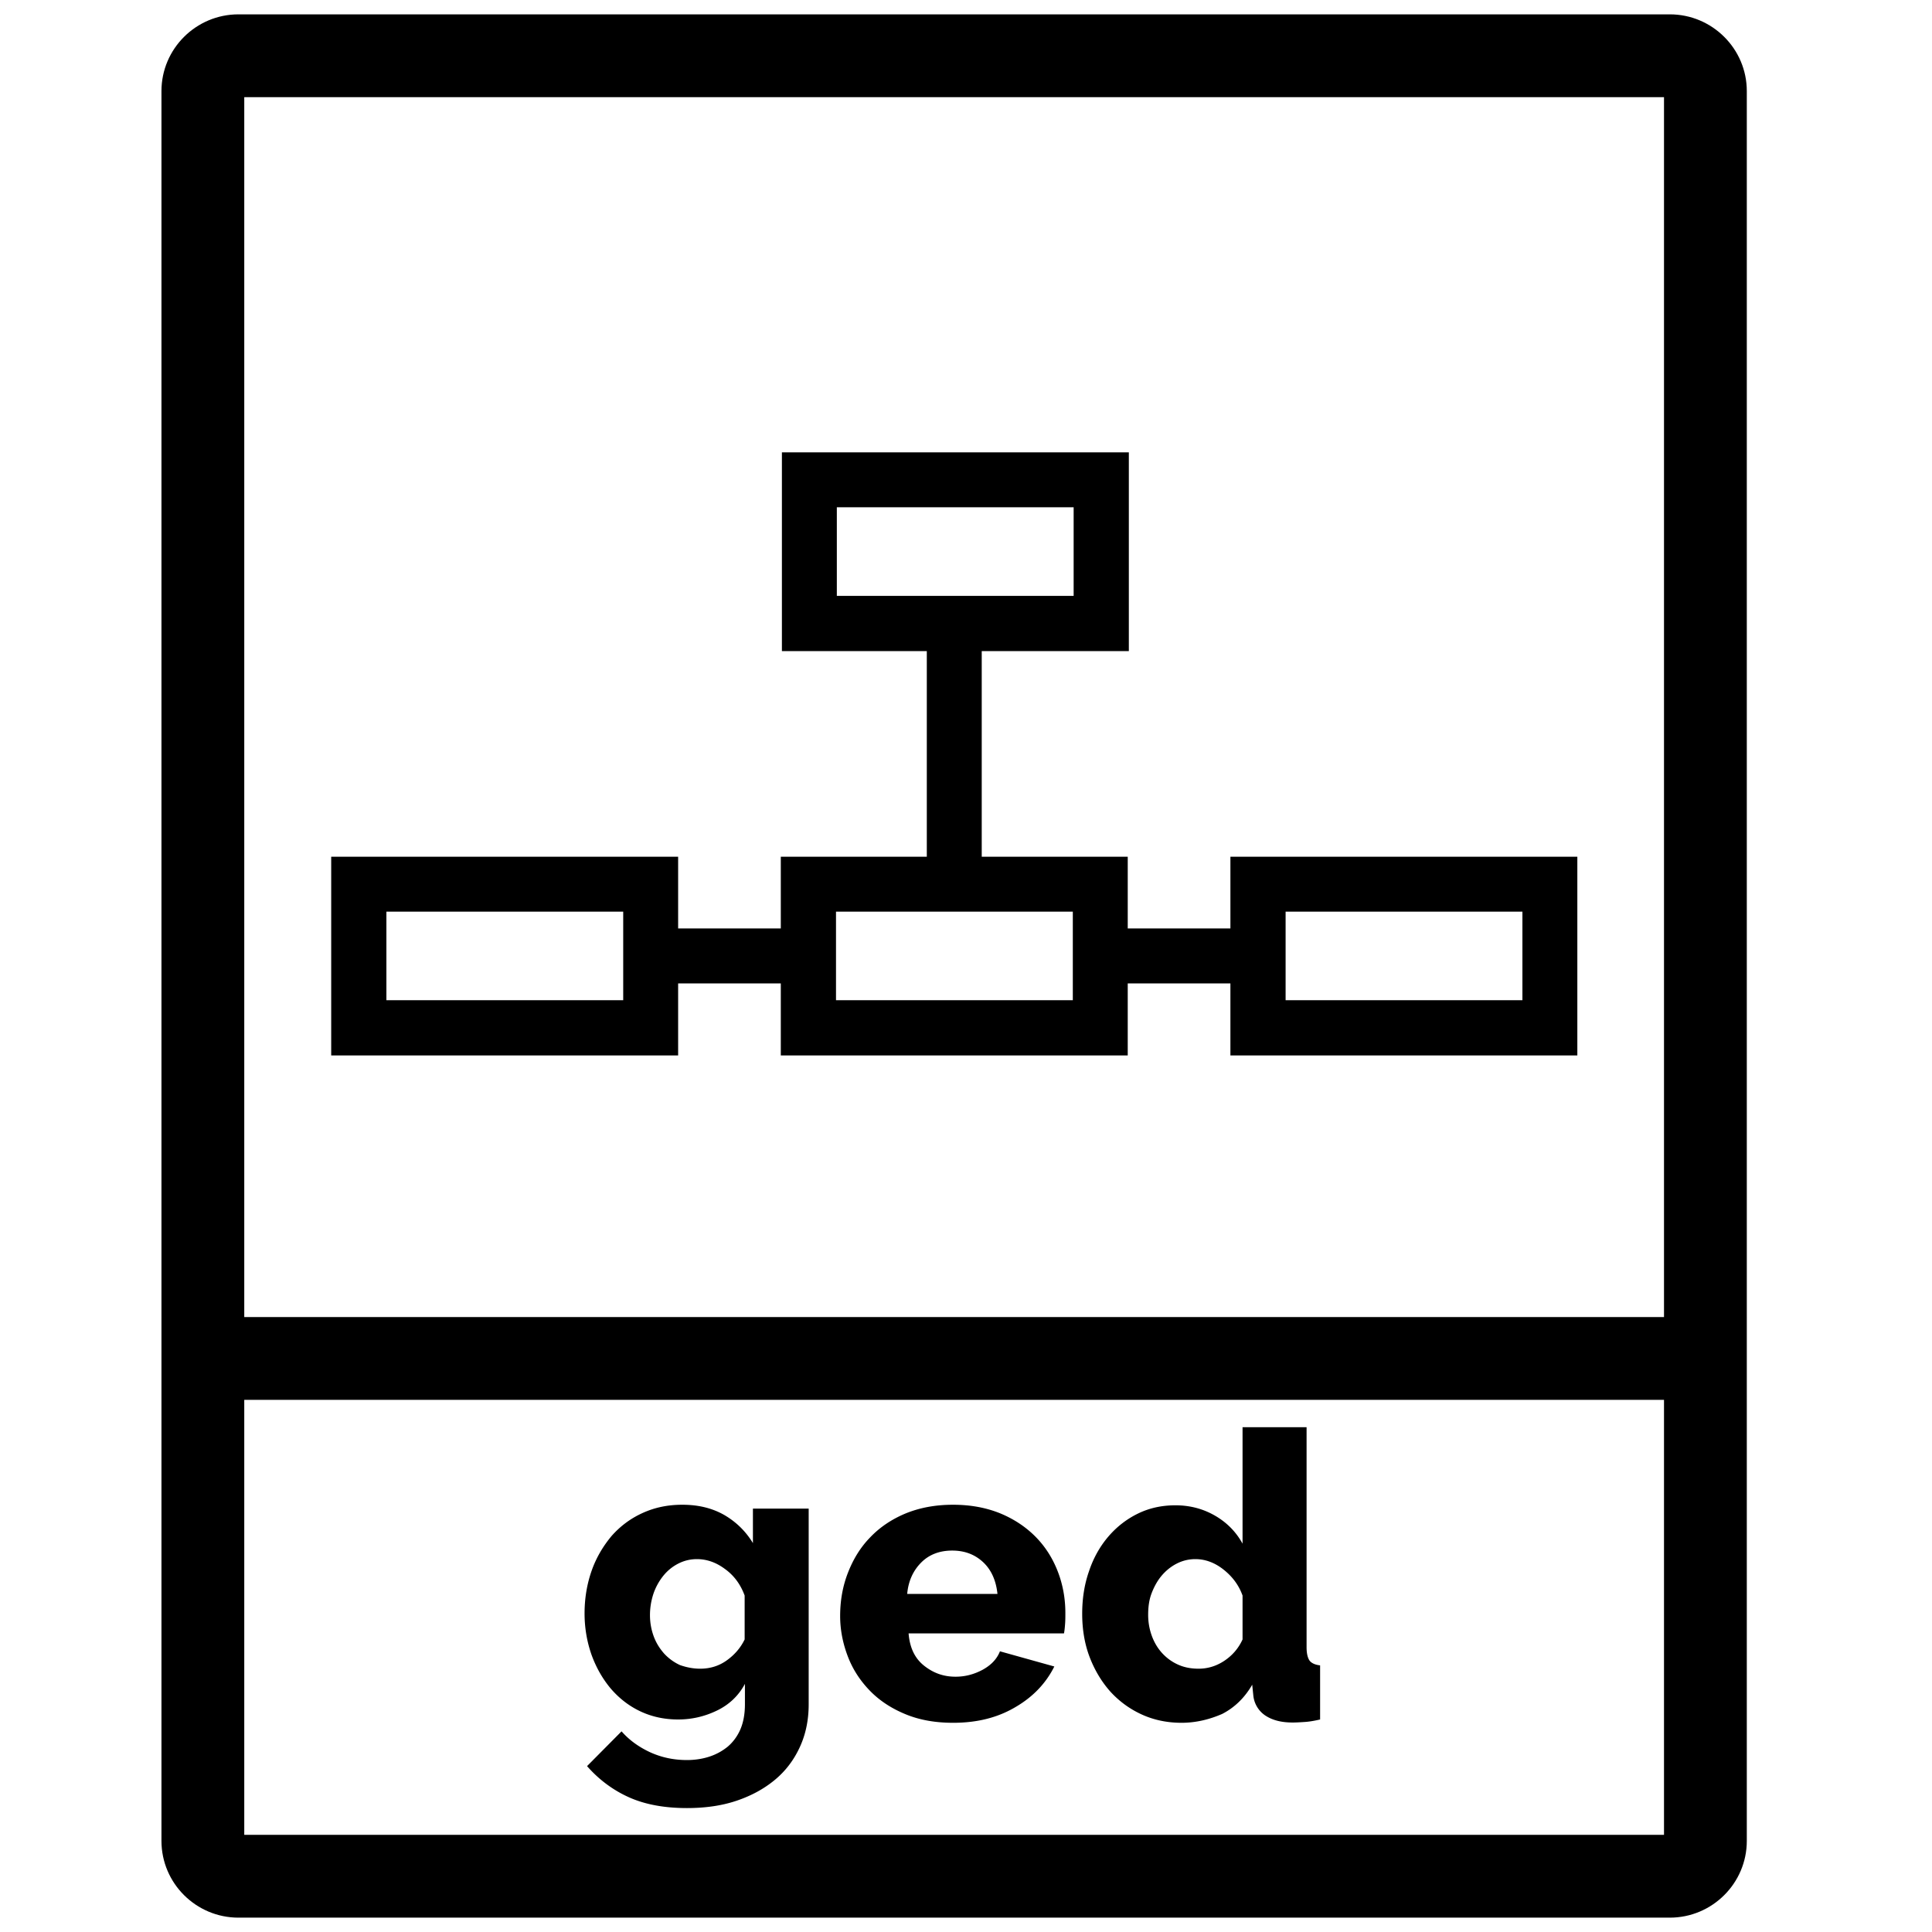 <svg xmlns="http://www.w3.org/2000/svg" id="Laag_1" x="0" y="0" version="1.1" viewBox="29 20.3 70 70" xml:space="preserve">
    <style>
        .st3{fill:#000}
    </style>
    <path d="M89.5 20.82H37.64c-1.54 0-2.79 1.25-2.79 2.78V87c0 1.53 1.25 2.78 2.79 2.78H89.5c1.54 0 2.79-1.25 2.79-2.78V23.6c0-1.53-1.25-2.78-2.79-2.78zm-51.65 3h51.44v44.2H37.85v-44.2zm51.44 62.96H37.85V71.02h51.44v15.76z" class="st3"/>
    <path d="M53.57 82.6c-.5 0-.96-.1-1.38-.3s-.77-.48-1.07-.83c-.29-.35-.52-.75-.69-1.22-.16-.46-.25-.96-.25-1.49 0-.56.09-1.08.26-1.56s.42-.89.72-1.25c.31-.35.68-.63 1.12-.83.44-.2.91-.3 1.44-.3.58 0 1.08.12 1.52.37.43.25.78.59 1.04 1.02v-1.25h2.02v7.09c0 .58-.11 1.1-.33 1.57s-.52.86-.91 1.18-.85.57-1.39.75-1.14.26-1.78.26c-.82 0-1.52-.13-2.1-.39-.58-.26-1.09-.64-1.52-1.13l1.25-1.26c.28.32.63.57 1.04.76.42.19.86.28 1.33.28.28 0 .55-.04.8-.12.25-.08.47-.2.67-.36.19-.16.35-.37.46-.62s.17-.56.17-.92v-.74c-.23.43-.57.75-1 .96-.45.22-.92.33-1.42.33zm.8-1.84c.36 0 .68-.1.96-.3s.5-.45.65-.76v-1.59c-.15-.41-.39-.73-.71-.96-.32-.24-.66-.36-1.02-.36-.25 0-.48.06-.69.17s-.39.26-.54.45c-.15.19-.27.41-.35.65-.08.25-.12.5-.12.76 0 .28.05.54.14.78.09.24.22.44.38.62.16.17.35.31.57.41.23.08.47.13.73.13zM63.53 82.72c-.64 0-1.21-.1-1.72-.31s-.94-.49-1.29-.85-.62-.77-.8-1.24-.28-.96-.28-1.47c0-.55.09-1.07.28-1.56s.45-.92.8-1.28c.35-.37.78-.66 1.28-.87.51-.21 1.08-.32 1.73-.32.65 0 1.22.11 1.73.32.5.21.93.5 1.28.86s.61.78.79 1.25.27.97.27 1.49c0 .14 0 .27-.01.4s-.02.24-.04.34h-5.63c.04.51.22.9.56 1.17s.71.4 1.14.4c.34 0 .66-.08.98-.25.31-.17.52-.39.63-.67l1.97.55c-.3.6-.76 1.09-1.39 1.46-.65.39-1.4.58-2.28.58zm1.61-4.67c-.05-.48-.22-.87-.52-1.15s-.67-.42-1.12-.42c-.45 0-.83.14-1.12.43s-.47.67-.51 1.14h3.27zM71.81 82.72c-.52 0-1-.1-1.44-.3s-.82-.48-1.14-.83c-.32-.36-.57-.78-.75-1.25s-.27-1-.27-1.57c0-.55.08-1.07.25-1.55.16-.48.4-.9.7-1.25.3-.35.66-.63 1.07-.83.41-.2.86-.3 1.36-.3.53 0 1.01.13 1.44.38.43.25.76.59.99 1.01v-4.22h2.32v7.97c0 .23.04.39.11.49.07.09.2.15.38.17v1.96c-.21.05-.4.08-.55.09-.16.01-.3.02-.44.02-.41 0-.73-.08-.99-.25a.99.99 0 01-.44-.73l-.04-.39c-.27.47-.64.83-1.09 1.06-.46.2-.95.32-1.47.32zm.62-1.96c.32 0 .63-.09.92-.28s.52-.45.67-.78v-1.59c-.14-.39-.38-.7-.7-.95-.32-.25-.66-.37-1.01-.37-.25 0-.48.06-.69.17s-.39.26-.54.44-.27.4-.36.64-.12.5-.12.77c0 .28.05.54.14.78.09.24.22.45.38.62.16.17.35.31.58.41s.47.14.73.14zM73.58 51.34v2.6h-3.72v-2.6h-5.29v-7.45h5.33v-7.2H57.33v7.2h5.25v7.45h-5.29v2.6h-3.72v-2.6H41v7.2h12.57v-2.61h3.72v2.61h12.57v-2.61h3.72v2.61h12.57v-7.2H73.58zm-14.26-9.45v-3.21h8.58v3.21h-8.58zm-7.74 14.65H43v-3.21h8.58v3.21zm16.29 0h-8.58v-3.21h8.58v3.21zm16.29 0h-8.58v-3.21h8.58v3.21z" class="st3"/>
</svg>